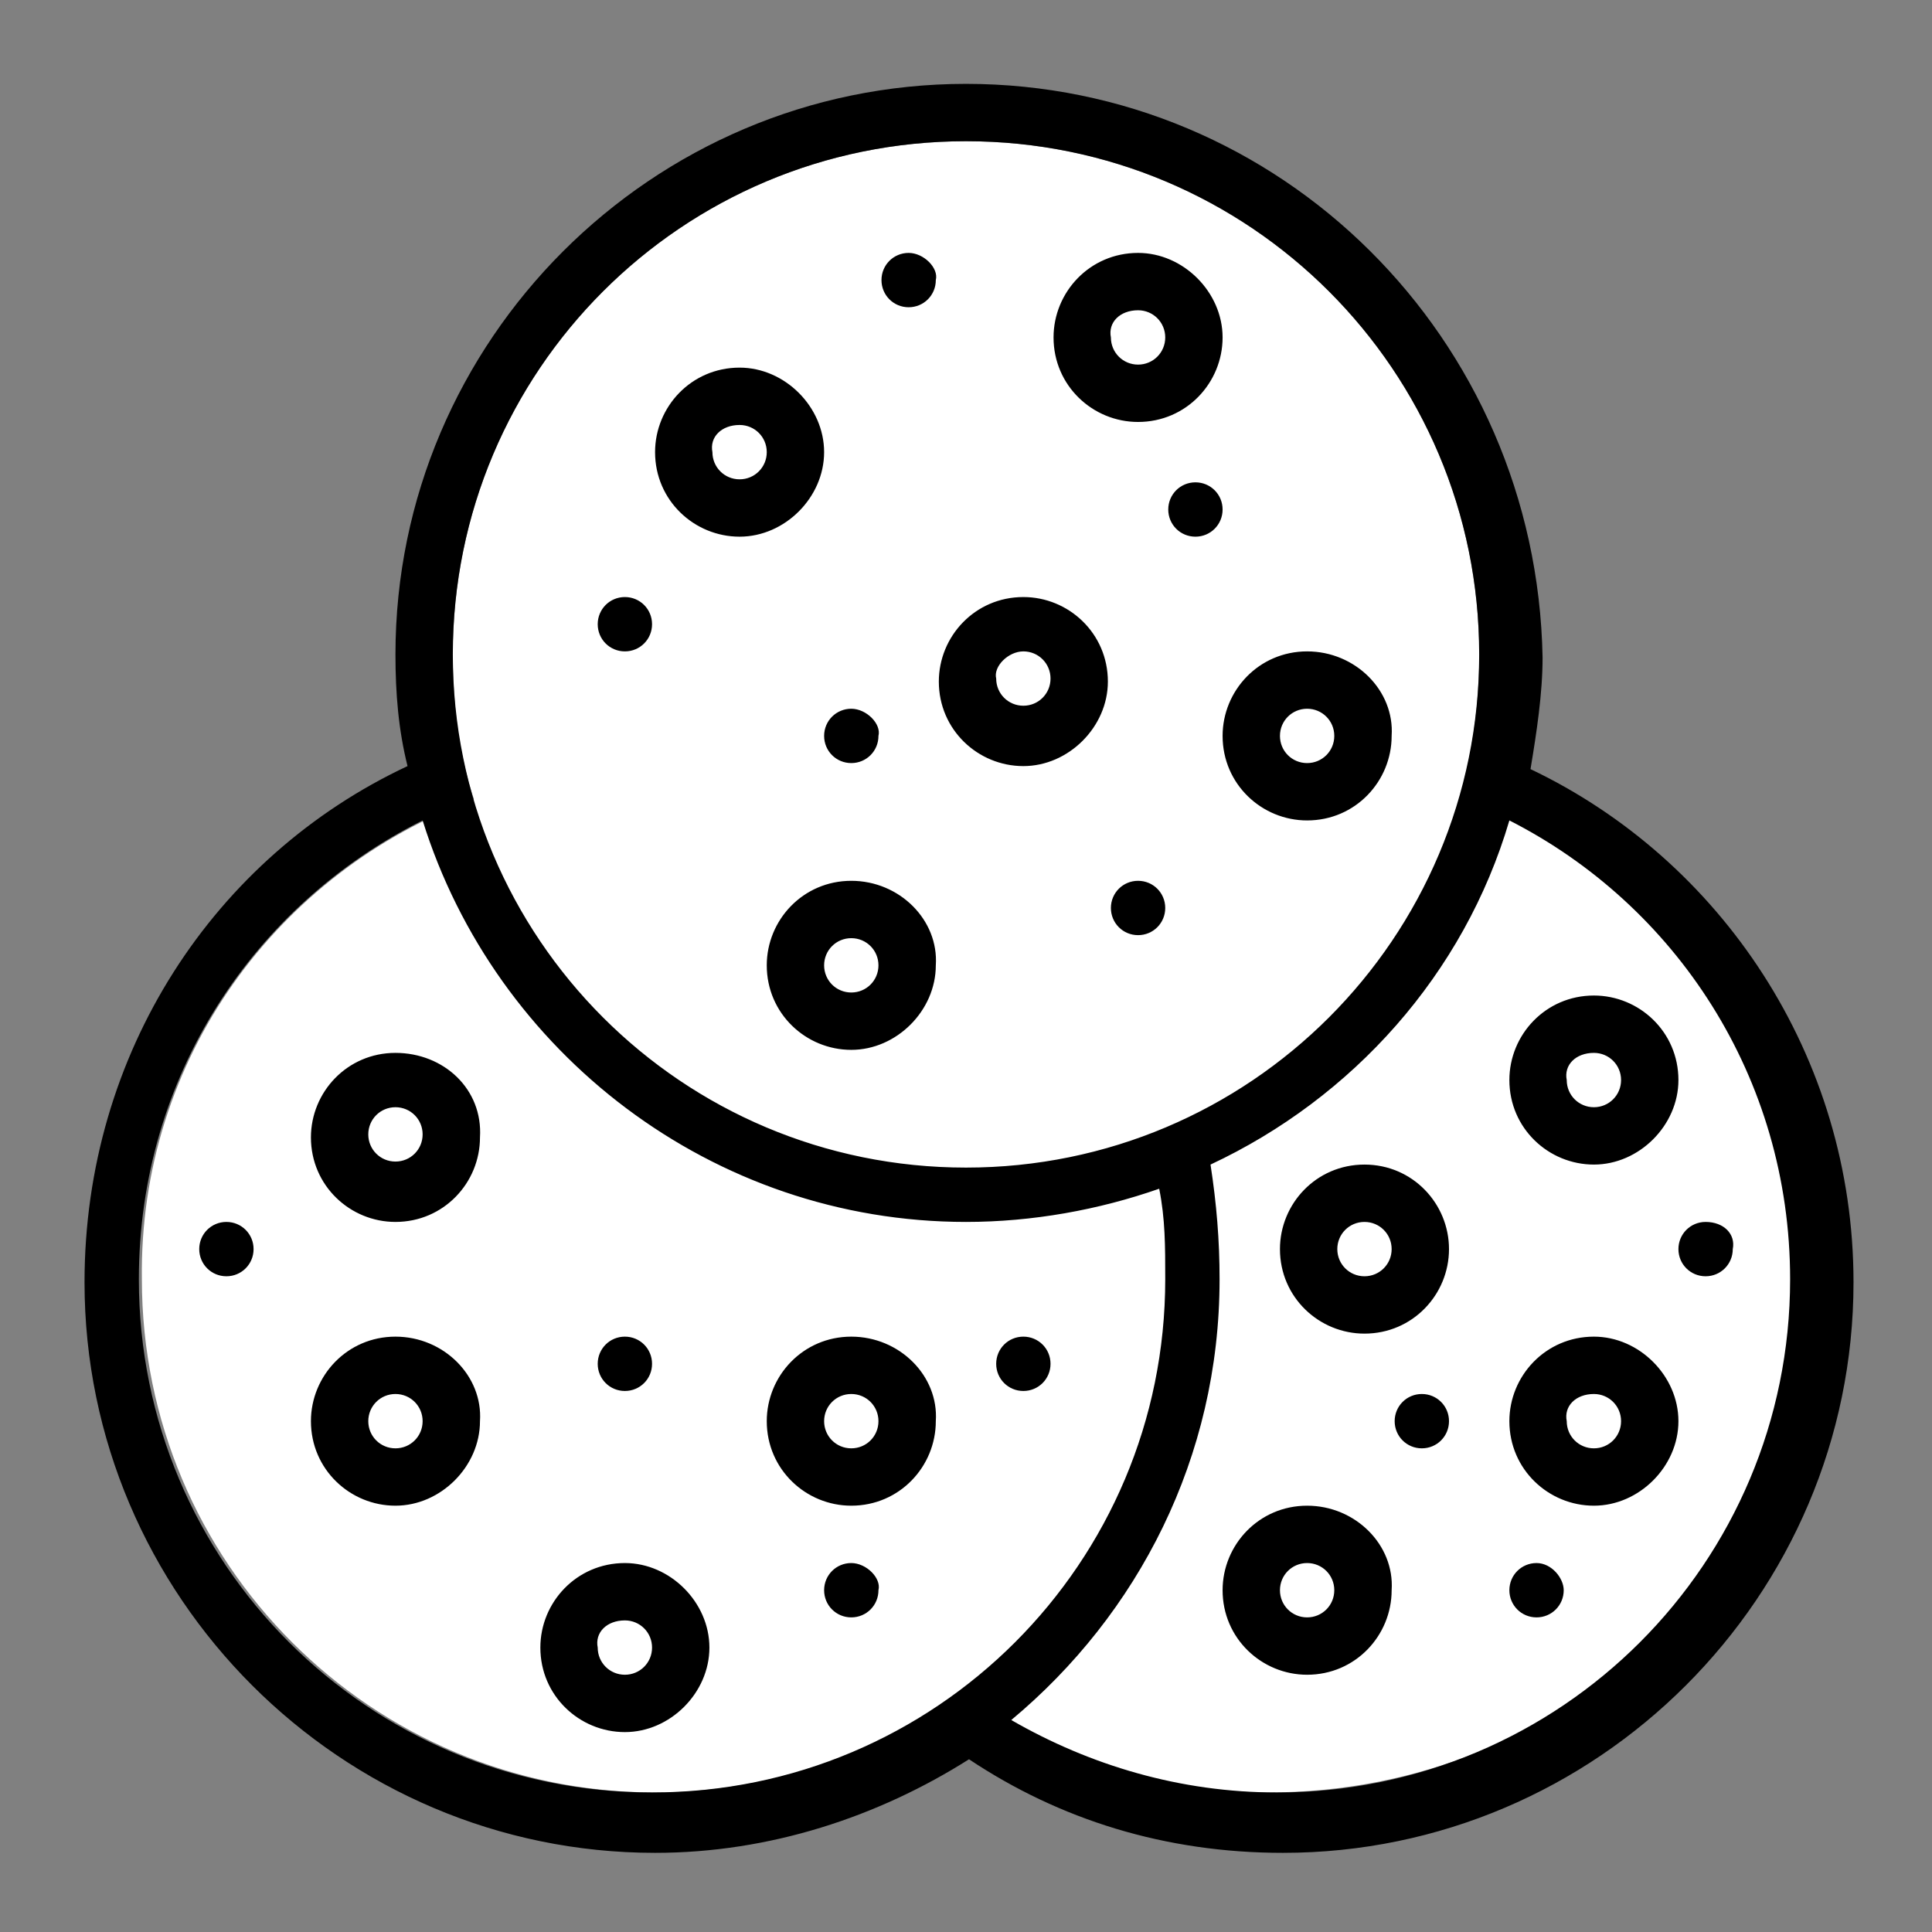 <?xml version="1.0" encoding="utf-8"?>
<!-- Generator: Adobe Illustrator 25.0.1, SVG Export Plug-In . SVG Version: 6.00 Build 0)  -->
<svg version="1.1"
	 id="svg831" xmlns:cc="http://creativecommons.org/ns#" xmlns:dc="http://purl.org/dc/elements/1.1/" xmlns:inkscape="http://www.inkscape.org/namespaces/inkscape" xmlns:rdf="http://www.w3.org/1999/02/22-rdf-syntax-ns#" xmlns:sodipodi="http://sodipodi.sourceforge.net/DTD/sodipodi-0.dtd" xmlns:svg="http://www.w3.org/2000/svg"
	 xmlns="http://www.w3.org/2000/svg" xmlns:xlink="http://www.w3.org/1999/xlink" x="0px" y="0px" viewBox="0 0 64 64"
	 style="enable-background:new 0 0 64 64;" xml:space="preserve">
<rect x="0" y="0" width="64" height="64" fill="#808080" stroke="none"/>
<style type="text/css">
	.st0{fill:#FFFFFF;}
</style>
<sodipodi:namedview  bordercolor="#666666" borderopacity="1.0" id="base" inkscape:bbox-nodes="true" inkscape:current-layer="layer1" inkscape:cx="42.666667" inkscape:cy="42.666667" inkscape:document-rotation="0" inkscape:document-units="pt" inkscape:object-paths="true" inkscape:pagecheckerboard="true" inkscape:pageopacity="0.0" inkscape:pageshadow="2" inkscape:showpageshadow="false" inkscape:snap-bbox="true" inkscape:snap-global="true" inkscape:snap-intersection-paths="true" inkscape:snap-midpoints="true" inkscape:snap-nodes="false" inkscape:snap-smooth-nodes="true" inkscape:window-height="706" inkscape:window-maximized="1" inkscape:window-width="1366" inkscape:window-x="-8" inkscape:window-y="-8" inkscape:zoom="6.2578125" pagecolor="#ffffff" showgrid="false" showguides="true" units="pt">
	<inkscape:grid  id="grid1378" type="xygrid"></inkscape:grid>
	<sodipodi:guide  id="guide1380" inkscape:locked="false" orientation="78,0" position="0.97,21.608">
		</sodipodi:guide>
	<sodipodi:guide  id="guide1382" inkscape:locked="false" orientation="0,78" position="0.97,0.97">
		</sodipodi:guide>
	<sodipodi:guide  id="guide1384" inkscape:locked="false" orientation="-78,0" position="21.608,0.97">
		</sodipodi:guide>
	<sodipodi:guide  id="guide1386" inkscape:locked="false" orientation="0,-78" position="21.608,21.608">
		</sodipodi:guide>
</sodipodi:namedview>
<g id="cookies" transform="translate(0,-274.422)" inkscape:groupmode="layer" inkscape:label="Icon">
	<path class="st0" d="M15.7,300.9c-0.5-1.5-0.7-3.1-0.7-4.8c0-9.4,7.6-17,17-17s17,7.6,17,17c0,1.6-0.2,3.1-0.6,4.6l0,0
		c6.8,2.5,11.5,8.7,11.5,16c0,9.5-8,17.1-17.9,17.1c-3.9,0-7.5-1.2-10.4-3.2l0,0c-2.8,2-6.2,3.2-9.9,3.2c-9.4,0-17-7.6-17-17
		C4.6,309.5,9.2,303.3,15.7,300.9L15.7,300.9z"/>
	<path id="path424" d="M32,277.2c-10.4,0-18.9,8.5-18.9,18.9c0,1.3,0.1,2.5,0.4,3.7c-6.4,3-10.7,9.5-10.7,17.1
		c0,10.4,8.5,18.9,18.9,18.9c3.8,0,7.4-1.2,10.4-3.1c3,2,6.5,3.1,10.4,3.1c10.4,0,18.9-8.5,18.9-18.9c0-7.5-4.4-14-10.7-17
		c0.2-1.2,0.4-2.5,0.4-3.7C50.9,285.6,42.4,277.2,32,277.2L32,277.2z M32,279.1c9.4,0,17,7.6,17,17c0,9.4-7.6,17-17,17
		s-17-7.6-17-17C15,286.7,22.6,279.1,32,279.1z M30.1,282.8c-0.5,0-0.9,0.4-0.9,0.9c0,0.5,0.4,0.9,0.9,0.9c0.5,0,0.9-0.4,0.9-0.9
		C31.1,283.3,30.6,282.8,30.1,282.8z M37.7,282.8c-1.6,0-2.8,1.3-2.8,2.8c0,1.6,1.3,2.8,2.8,2.8c1.6,0,2.8-1.3,2.8-2.8
		C40.5,284.1,39.2,282.8,37.7,282.8z M37.7,284.7c0.5,0,0.9,0.4,0.9,0.9c0,0.5-0.4,0.9-0.9,0.9c-0.5,0-0.9-0.4-0.9-0.9
		C36.7,285.1,37.1,284.7,37.7,284.7z M24.5,286.6c-1.6,0-2.8,1.3-2.8,2.8c0,1.6,1.3,2.8,2.8,2.8s2.8-1.3,2.8-2.8
		C27.3,287.9,26,286.6,24.5,286.6z M24.5,288.5c0.5,0,0.9,0.4,0.9,0.9c0,0.5-0.4,0.9-0.9,0.9c-0.5,0-0.9-0.4-0.9-0.9
		C23.5,288.9,23.9,288.5,24.5,288.5z M39.6,290.4c-0.5,0-0.9,0.4-0.9,0.9c0,0.5,0.4,0.9,0.9,0.9c0.5,0,0.9-0.4,0.9-0.9
		C40.5,290.8,40.1,290.4,39.6,290.4z M20.7,294.2c-0.5,0-0.9,0.4-0.9,0.9c0,0.5,0.4,0.9,0.9,0.9c0.5,0,0.9-0.4,0.9-0.9
		C21.6,294.6,21.2,294.2,20.7,294.2z M33.9,294.2c-1.6,0-2.8,1.3-2.8,2.8c0,1.6,1.3,2.8,2.8,2.8s2.8-1.3,2.8-2.8
		C36.7,295.4,35.4,294.2,33.9,294.2z M33.9,296c0.5,0,0.9,0.4,0.9,0.9c0,0.5-0.4,0.9-0.9,0.9s-0.9-0.4-0.9-0.9
		C32.9,296.5,33.4,296,33.9,296z M43.3,296c-1.6,0-2.8,1.3-2.8,2.8c0,1.6,1.3,2.8,2.8,2.8c1.6,0,2.8-1.3,2.8-2.8
		C46.2,297.3,44.9,296,43.3,296z M43.3,297.9c0.5,0,0.9,0.4,0.9,0.9c0,0.5-0.4,0.9-0.9,0.9c-0.5,0-0.9-0.4-0.9-0.9
		C42.4,298.3,42.8,297.9,43.3,297.9z M28.2,297.9c-0.5,0-0.9,0.4-0.9,0.9c0,0.5,0.4,0.9,0.9,0.9c0.5,0,0.9-0.4,0.9-0.9
		C29.2,298.4,28.7,297.9,28.2,297.9z M14,301.6c2.4,7.7,9.6,13.3,18,13.3c2.2,0,4.4-0.4,6.4-1.1c0.2,1,0.2,1.9,0.2,3
		c0,9.4-7.6,17-17,17s-17-7.6-17-17C4.6,310.1,8.4,304.4,14,301.6L14,301.6z M50,301.6c5.5,2.8,9.3,8.5,9.3,15.2c0,9.4-7.6,17-17,17
		c-3.2,0-6.2-0.9-8.8-2.4c4.2-3.5,6.9-8.7,6.9-14.6c0-1.3-0.1-2.5-0.3-3.8C44.8,310.8,48.5,306.7,50,301.6z M28.2,303.6
		c-1.6,0-2.8,1.3-2.8,2.8c0,1.6,1.3,2.8,2.8,2.8s2.8-1.3,2.8-2.8C31.1,304.9,29.8,303.6,28.2,303.6z M37.7,303.6
		c-0.5,0-0.9,0.4-0.9,0.9c0,0.5,0.4,0.9,0.9,0.9c0.5,0,0.9-0.4,0.9-0.9C38.6,304,38.2,303.6,37.7,303.6z M28.2,305.5
		c0.5,0,0.9,0.4,0.9,0.9c0,0.5-0.4,0.9-0.9,0.9c-0.5,0-0.9-0.4-0.9-0.9C27.3,305.9,27.7,305.5,28.2,305.5z M52.8,307.4
		c-1.6,0-2.8,1.3-2.8,2.8c0,1.6,1.3,2.8,2.8,2.8s2.8-1.3,2.8-2.8C55.6,308.6,54.3,307.4,52.8,307.4z M13.1,309.3
		c-1.6,0-2.8,1.3-2.8,2.8c0,1.6,1.3,2.8,2.8,2.8c1.6,0,2.8-1.3,2.8-2.8C16,310.5,14.7,309.3,13.1,309.3z M52.8,309.3
		c0.5,0,0.9,0.4,0.9,0.9c0,0.5-0.4,0.9-0.9,0.9c-0.5,0-0.9-0.4-0.9-0.9C51.8,309.7,52.2,309.3,52.8,309.3z M13.1,311.1
		c0.5,0,0.9,0.4,0.9,0.9c0,0.5-0.4,0.9-0.9,0.9c-0.5,0-0.9-0.4-0.9-0.9C12.2,311.5,12.6,311.1,13.1,311.1z M45.2,313
		c-1.6,0-2.8,1.3-2.8,2.8c0,1.6,1.3,2.8,2.8,2.8c1.6,0,2.8-1.3,2.8-2.8C48,314.3,46.8,313,45.2,313z M7.5,314.9
		c-0.5,0-0.9,0.4-0.9,0.9c0,0.5,0.4,0.9,0.9,0.9c0.5,0,0.9-0.4,0.9-0.9C8.4,315.3,8,314.9,7.5,314.9z M56.5,314.9
		c-0.5,0-0.9,0.4-0.9,0.9c0,0.5,0.4,0.9,0.9,0.9c0.5,0,0.9-0.4,0.9-0.9C57.5,315.3,57.1,314.9,56.5,314.9z M45.2,314.9
		c0.5,0,0.9,0.4,0.9,0.9c0,0.5-0.4,0.9-0.9,0.9c-0.5,0-0.9-0.4-0.9-0.9C44.3,315.3,44.7,314.9,45.2,314.9z M20.7,318.7
		c-0.5,0-0.9,0.4-0.9,0.9c0,0.5,0.4,0.9,0.9,0.9c0.5,0,0.9-0.4,0.9-0.9C21.6,319.1,21.2,318.7,20.7,318.7z M33.9,318.7
		c-0.5,0-0.9,0.4-0.9,0.9c0,0.5,0.4,0.9,0.9,0.9c0.5,0,0.9-0.4,0.9-0.9C34.8,319.1,34.4,318.7,33.9,318.7z M13.1,318.7
		c-1.6,0-2.8,1.3-2.8,2.8c0,1.6,1.3,2.8,2.8,2.8s2.8-1.3,2.8-2.8C16,320,14.7,318.7,13.1,318.7z M28.2,318.7c-1.6,0-2.8,1.3-2.8,2.8
		c0,1.6,1.3,2.8,2.8,2.8c1.6,0,2.8-1.3,2.8-2.8C31.1,320,29.8,318.7,28.2,318.7z M52.8,318.7c-1.6,0-2.8,1.3-2.8,2.8
		c0,1.6,1.3,2.8,2.8,2.8s2.8-1.3,2.8-2.8C55.6,320,54.3,318.7,52.8,318.7z M47.1,320.6c-0.5,0-0.9,0.4-0.9,0.9
		c0,0.5,0.4,0.9,0.9,0.9c0.5,0,0.9-0.4,0.9-0.9C48,321,47.6,320.6,47.1,320.6z M13.1,320.6c0.5,0,0.9,0.4,0.9,0.9
		c0,0.5-0.4,0.9-0.9,0.9c-0.5,0-0.9-0.4-0.9-0.9C12.2,321,12.6,320.6,13.1,320.6z M28.2,320.6c0.5,0,0.9,0.4,0.9,0.9
		c0,0.5-0.4,0.9-0.9,0.9c-0.5,0-0.9-0.4-0.9-0.9C27.3,321,27.7,320.6,28.2,320.6z M52.8,320.6c0.5,0,0.9,0.4,0.9,0.9
		c0,0.5-0.4,0.9-0.9,0.9c-0.5,0-0.9-0.4-0.9-0.9C51.8,321,52.2,320.6,52.8,320.6z M43.3,324.3c-1.6,0-2.8,1.3-2.8,2.8
		c0,1.6,1.3,2.8,2.8,2.8c1.6,0,2.8-1.3,2.8-2.8C46.2,325.6,44.9,324.3,43.3,324.3z M20.7,326.2c-1.6,0-2.8,1.3-2.8,2.8
		c0,1.6,1.3,2.8,2.8,2.8s2.8-1.3,2.8-2.8C23.5,327.5,22.2,326.2,20.7,326.2z M43.3,326.2c0.5,0,0.9,0.4,0.9,0.9
		c0,0.5-0.4,0.9-0.9,0.9s-0.9-0.4-0.9-0.9C42.4,326.6,42.8,326.2,43.3,326.2z M28.2,326.2c-0.5,0-0.9,0.4-0.9,0.9
		c0,0.5,0.4,0.9,0.9,0.9c0.5,0,0.9-0.4,0.9-0.9C29.2,326.7,28.7,326.2,28.2,326.2z M50.9,326.2c-0.5,0-0.9,0.4-0.9,0.9
		c0,0.5,0.4,0.9,0.9,0.9c0.5,0,0.9-0.4,0.9-0.9C51.8,326.7,51.4,326.2,50.9,326.2z M20.7,328.1c0.5,0,0.9,0.4,0.9,0.9
		c0,0.5-0.4,0.9-0.9,0.9s-0.9-0.4-0.9-0.9C19.7,328.5,20.1,328.1,20.7,328.1z"/>
</g>
</svg>
